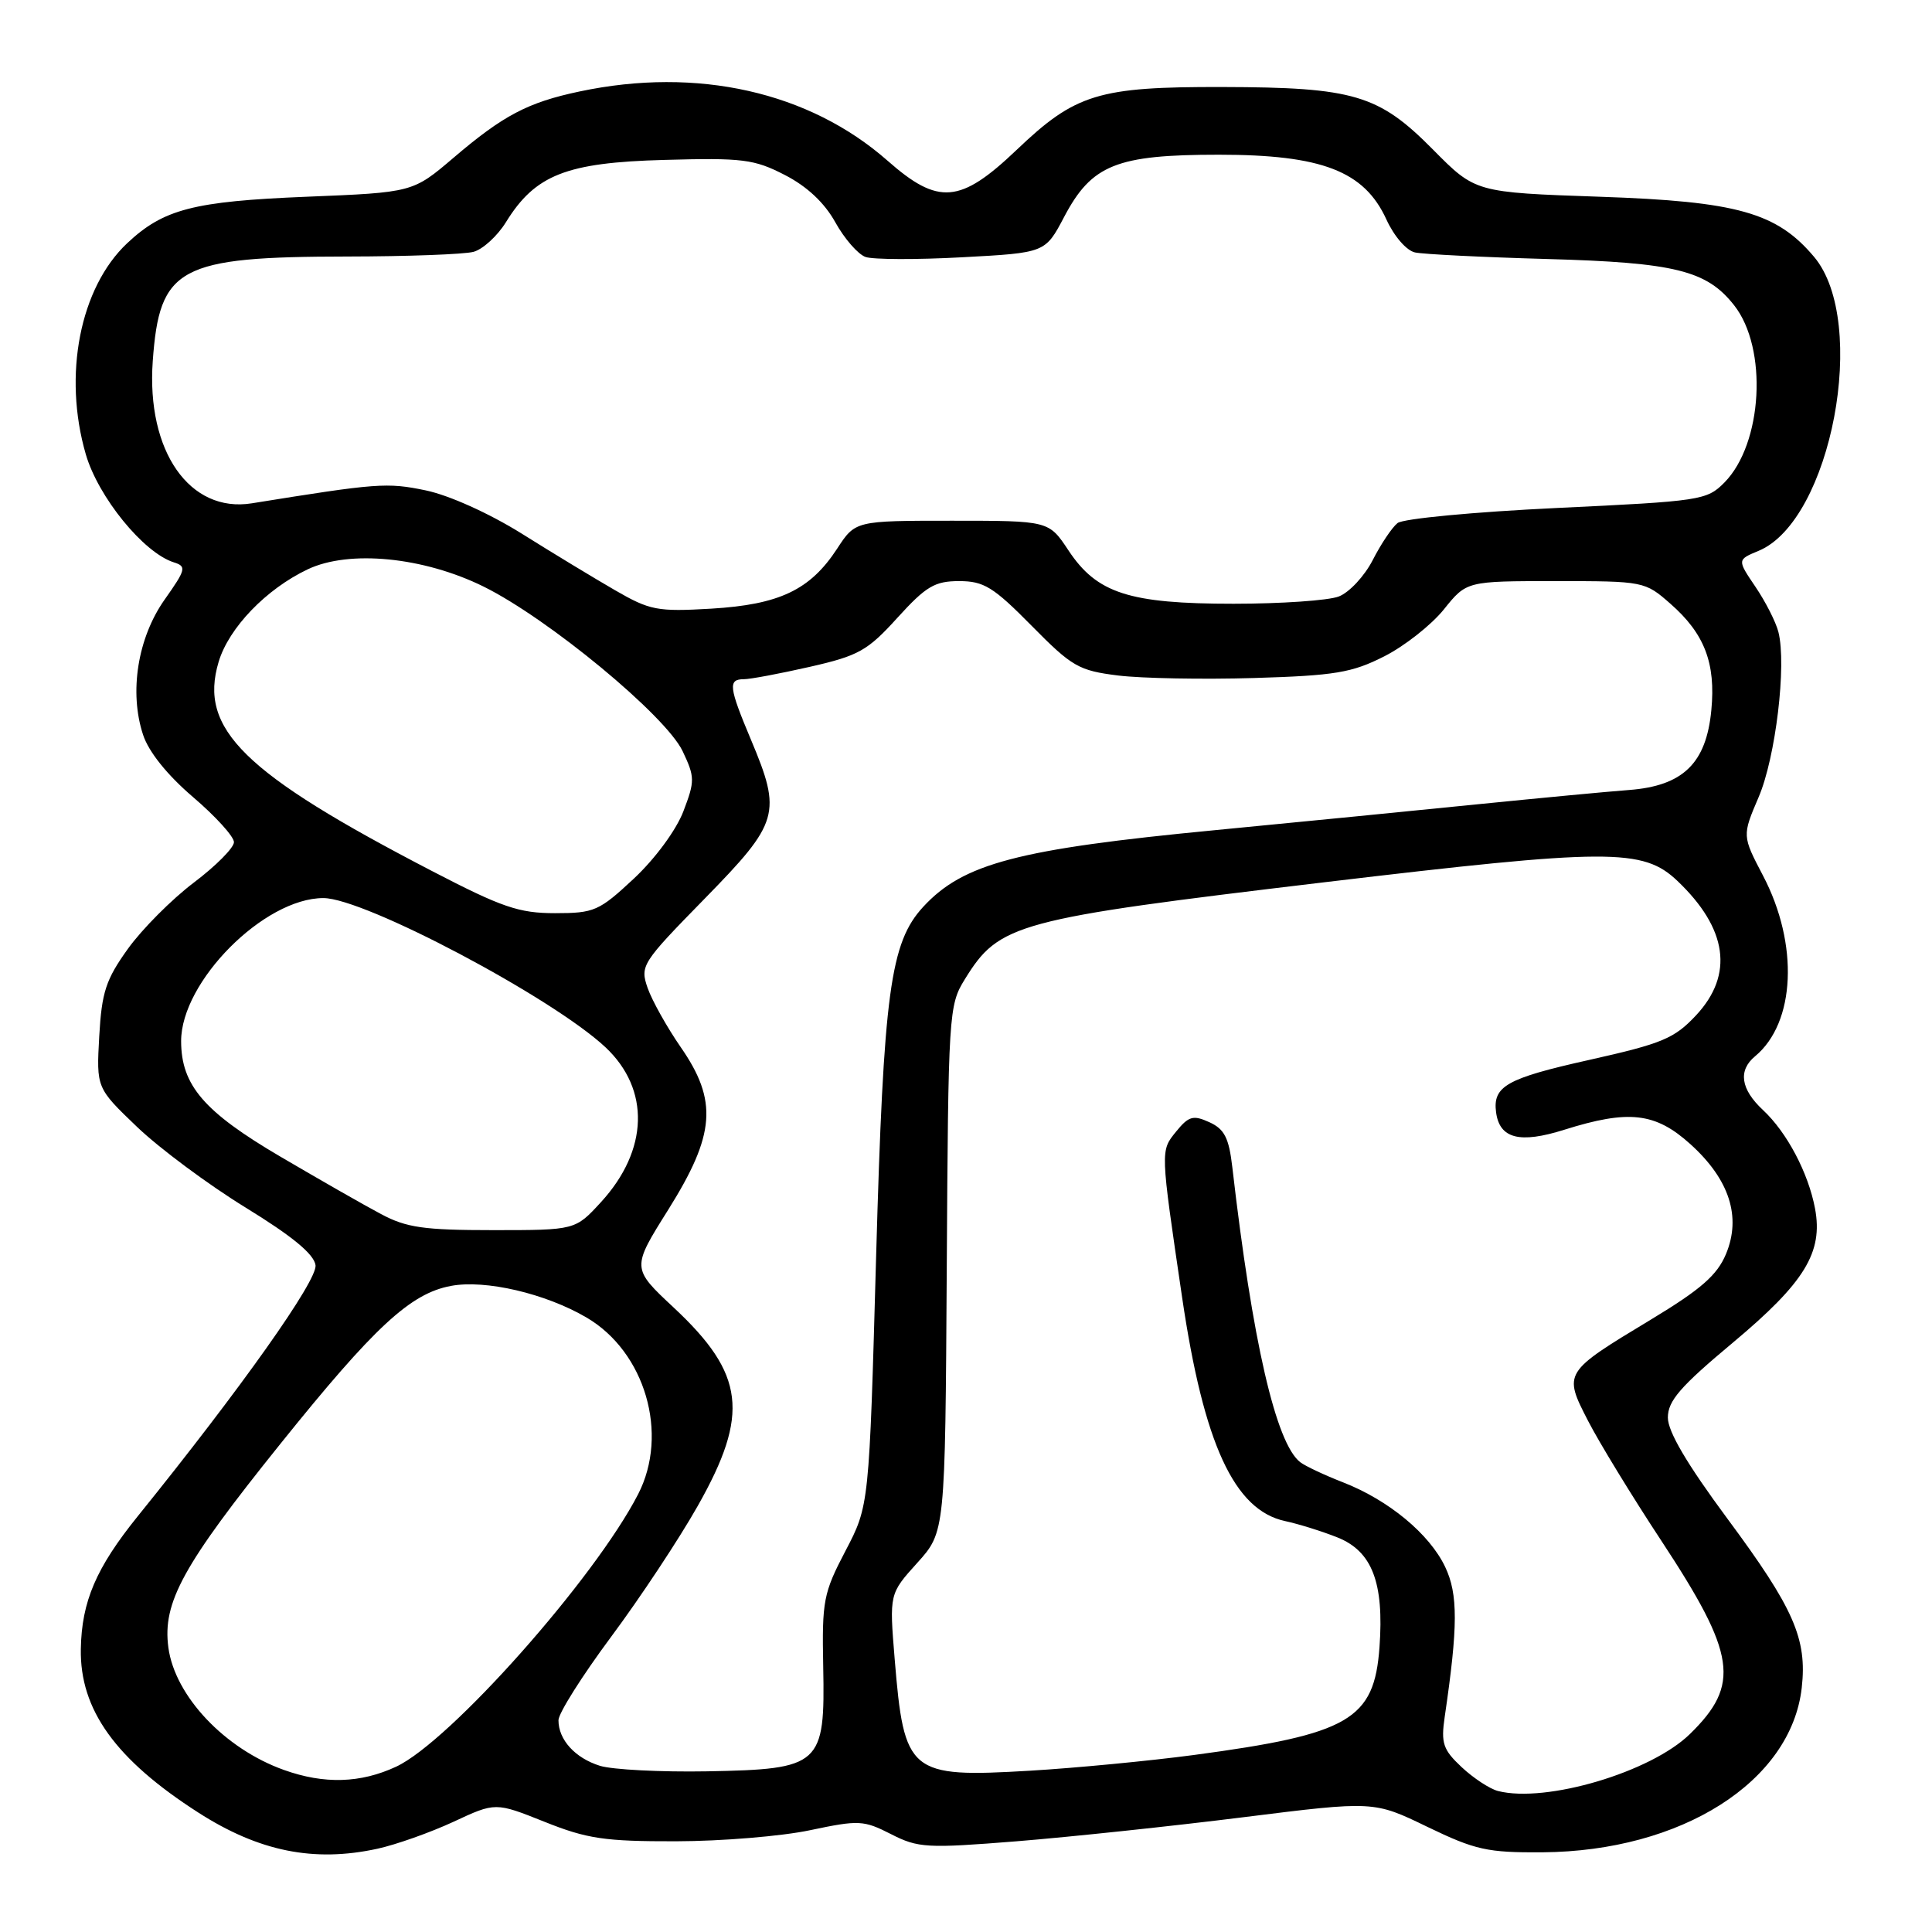 <?xml version="1.0" encoding="UTF-8" standalone="no"?>
<!DOCTYPE svg PUBLIC "-//W3C//DTD SVG 1.1//EN" "http://www.w3.org/Graphics/SVG/1.1/DTD/svg11.dtd" >
<svg xmlns="http://www.w3.org/2000/svg" xmlns:xlink="http://www.w3.org/1999/xlink" version="1.1" viewBox="0 0 256 256">
 <g >
 <path fill="currentColor"
d=" M 50.00 244.97 C 52.48 244.43 57.01 242.82 60.08 241.40 C 65.65 238.80 65.65 238.80 72.16 241.40 C 77.78 243.65 80.12 244.00 89.58 243.98 C 95.59 243.97 103.58 243.31 107.35 242.51 C 113.80 241.15 114.43 241.18 118.06 243.03 C 121.66 244.87 122.81 244.93 134.71 243.98 C 141.75 243.41 155.27 241.98 164.77 240.79 C 182.04 238.63 182.04 238.63 189.14 242.07 C 195.50 245.14 197.09 245.49 204.37 245.44 C 222.79 245.31 237.33 236.09 238.74 223.64 C 239.47 217.15 237.69 213.10 228.91 201.26 C 223.55 194.02 221.00 189.70 221.00 187.84 C 221.00 185.62 222.64 183.73 229.61 177.91 C 239.13 169.95 241.59 165.95 240.50 160.13 C 239.61 155.41 236.78 150.04 233.60 147.08 C 230.64 144.32 230.28 141.84 232.57 139.95 C 237.91 135.51 238.37 125.12 233.62 116.05 C 230.84 110.74 230.84 110.74 233.03 105.62 C 235.28 100.37 236.75 88.11 235.65 83.75 C 235.32 82.43 233.95 79.74 232.61 77.76 C 230.18 74.17 230.18 74.17 233.02 72.99 C 242.66 69.00 247.64 42.67 240.38 34.04 C 235.43 28.16 230.20 26.69 212.00 26.07 C 195.50 25.50 195.50 25.50 189.89 19.83 C 182.69 12.55 179.42 11.57 162.00 11.53 C 145.54 11.49 142.51 12.42 134.71 19.86 C 127.24 26.98 124.34 27.23 117.60 21.29 C 107.22 12.16 92.38 8.82 76.80 12.12 C 69.93 13.57 66.69 15.28 60.10 20.90 C 54.70 25.50 54.70 25.50 40.60 26.07 C 25.61 26.68 21.66 27.71 16.85 32.23 C 10.59 38.12 8.32 49.71 11.37 60.20 C 13.02 65.87 19.02 73.24 23.02 74.51 C 24.74 75.05 24.65 75.44 21.80 79.47 C 18.24 84.53 17.09 91.72 18.96 97.37 C 19.70 99.63 22.17 102.70 25.57 105.61 C 28.56 108.16 31.00 110.85 31.00 111.59 C 31.00 112.33 28.61 114.74 25.68 116.95 C 22.76 119.16 18.83 123.10 16.95 125.72 C 14.03 129.79 13.48 131.45 13.15 137.31 C 12.77 144.16 12.77 144.16 18.17 149.33 C 21.14 152.17 27.60 156.97 32.53 160.00 C 38.72 163.80 41.59 166.16 41.81 167.64 C 42.09 169.64 31.99 183.90 18.26 200.90 C 12.73 207.75 10.82 212.21 10.71 218.50 C 10.57 226.54 15.31 233.14 26.27 240.17 C 34.31 245.33 41.59 246.80 50.00 244.97 Z  M 198.50 237.32 C 197.40 237.04 195.23 235.61 193.67 234.15 C 191.21 231.84 190.92 230.99 191.43 227.50 C 193.20 215.48 193.21 211.24 191.49 207.62 C 189.41 203.25 184.00 198.77 177.94 196.41 C 175.50 195.46 172.95 194.26 172.29 193.75 C 169.07 191.27 165.95 177.74 163.29 154.67 C 162.84 150.78 162.25 149.61 160.25 148.70 C 158.10 147.72 157.51 147.89 155.84 149.94 C 153.75 152.53 153.74 152.24 156.64 171.94 C 159.50 191.32 163.54 200.10 170.28 201.55 C 172.05 201.93 175.17 202.90 177.20 203.71 C 181.81 205.54 183.41 209.69 182.79 218.26 C 182.09 227.88 178.81 229.79 158.17 232.55 C 152.30 233.33 142.53 234.27 136.45 234.63 C 120.48 235.57 119.80 235.01 118.55 219.84 C 117.84 211.19 117.84 211.19 121.54 207.09 C 125.24 202.99 125.24 202.99 125.45 168.14 C 125.65 134.22 125.71 133.20 127.85 129.75 C 132.41 122.36 134.54 121.79 175.44 116.91 C 213.23 112.41 217.70 112.39 222.26 116.72 C 228.91 123.04 229.76 129.14 224.75 134.52 C 221.86 137.61 220.29 138.27 210.60 140.44 C 199.61 142.89 197.78 143.93 198.24 147.40 C 198.71 150.88 201.38 151.56 207.27 149.70 C 215.82 147.01 219.34 147.41 223.99 151.61 C 229.16 156.28 230.76 161.24 228.70 166.17 C 227.53 168.97 225.38 170.85 218.74 174.86 C 207.16 181.85 207.14 181.88 210.42 188.26 C 211.90 191.14 216.28 198.31 220.15 204.18 C 230.05 219.22 230.64 223.21 223.92 229.77 C 218.76 234.82 204.87 238.94 198.50 237.32 Z  M 37.63 234.53 C 29.78 231.73 23.18 224.74 22.31 218.31 C 21.51 212.33 24.22 207.41 37.15 191.32 C 49.62 175.80 54.38 171.39 59.75 170.39 C 64.31 169.53 72.28 171.39 77.72 174.58 C 85.49 179.13 88.67 190.01 84.55 198.00 C 78.80 209.17 59.63 230.76 52.50 234.09 C 47.78 236.29 42.97 236.44 37.63 234.53 Z  M 79.50 233.98 C 76.20 232.95 74.00 230.53 74.00 227.94 C 74.00 227.02 77.14 222.05 80.98 216.88 C 84.82 211.72 90.00 203.90 92.48 199.50 C 99.34 187.36 98.69 182.06 89.28 173.27 C 83.68 168.04 83.68 168.04 88.56 160.27 C 94.79 150.32 95.13 145.86 90.19 138.74 C 88.38 136.12 86.41 132.60 85.82 130.93 C 84.79 127.96 85.02 127.61 93.38 119.07 C 103.27 108.96 103.61 107.78 99.50 98.00 C 96.58 91.06 96.45 90.00 98.55 90.00 C 99.41 90.00 103.34 89.26 107.30 88.36 C 113.77 86.89 114.95 86.23 118.91 81.86 C 122.70 77.69 123.85 77.00 127.09 77.00 C 130.36 77.00 131.62 77.77 136.68 82.90 C 142.05 88.35 142.94 88.86 148.17 89.51 C 151.29 89.89 159.39 90.04 166.17 89.84 C 176.88 89.52 179.14 89.14 183.40 86.98 C 186.10 85.62 189.66 82.81 191.32 80.75 C 194.33 77.00 194.33 77.00 206.13 77.00 C 217.81 77.00 217.96 77.03 221.34 80.00 C 225.86 83.96 227.36 87.87 226.76 94.10 C 226.09 101.15 223.00 104.14 215.84 104.68 C 212.90 104.90 203.97 105.75 196.00 106.55 C 188.03 107.36 172.28 108.91 161.00 110.00 C 134.87 112.51 127.64 114.41 122.34 120.15 C 117.96 124.90 117.08 131.41 116.09 166.50 C 115.17 199.50 115.17 199.50 112.03 205.50 C 109.10 211.09 108.91 212.12 109.08 220.83 C 109.34 233.91 108.77 234.43 93.72 234.71 C 87.55 234.82 81.15 234.49 79.50 233.98 Z  M 50.49 160.87 C 48.29 159.71 42.30 156.28 37.17 153.27 C 27.02 147.31 24.01 143.81 24.00 137.95 C 24.00 130.06 35.00 119.00 42.85 119.00 C 48.29 119.00 73.19 132.18 80.23 138.77 C 86.17 144.35 85.94 152.40 79.64 159.28 C 76.23 163.00 76.23 163.00 65.35 163.00 C 56.17 163.00 53.85 162.67 50.49 160.87 Z  M 57.25 115.42 C 32.26 102.45 26.30 96.61 28.97 87.70 C 30.32 83.19 35.27 78.05 40.77 75.44 C 46.26 72.83 56.12 73.80 64.07 77.72 C 72.67 81.97 88.21 94.82 90.45 99.53 C 92.08 102.97 92.09 103.48 90.55 107.51 C 89.60 109.99 86.82 113.77 84.00 116.41 C 79.38 120.72 78.75 121.00 73.54 121.00 C 68.76 121.00 66.51 120.23 57.25 115.42 Z  M 81.50 78.21 C 78.75 76.62 73.18 73.25 69.12 70.70 C 64.80 68.01 59.52 65.63 56.42 64.98 C 51.27 63.91 50.02 64.01 33.38 66.69 C 25.13 68.02 19.39 59.79 20.24 47.86 C 21.13 35.39 23.68 34.02 46.00 33.99 C 53.98 33.98 61.51 33.70 62.74 33.37 C 63.97 33.04 65.91 31.27 67.04 29.44 C 70.92 23.16 75.03 21.54 88.00 21.19 C 98.41 20.90 99.93 21.09 104.00 23.19 C 106.94 24.70 109.25 26.87 110.68 29.45 C 111.89 31.63 113.69 33.70 114.69 34.05 C 115.68 34.40 121.45 34.42 127.50 34.09 C 138.50 33.50 138.50 33.50 141.00 28.75 C 144.65 21.82 147.93 20.50 161.50 20.50 C 175.16 20.50 180.77 22.67 183.70 29.07 C 184.72 31.31 186.37 33.21 187.50 33.45 C 188.60 33.69 196.47 34.08 205.00 34.32 C 221.93 34.79 226.15 35.83 229.78 40.45 C 234.27 46.15 233.57 58.80 228.49 63.94 C 226.17 66.29 225.34 66.41 206.29 67.31 C 195.36 67.83 185.91 68.72 185.18 69.31 C 184.45 69.89 182.97 72.10 181.89 74.22 C 180.80 76.34 178.78 78.51 177.39 79.04 C 176.01 79.57 169.73 80.00 163.46 80.00 C 149.61 80.00 145.34 78.62 141.57 72.92 C 138.97 69.00 138.97 69.00 126.15 69.00 C 113.34 69.00 113.34 69.00 110.92 72.71 C 107.35 78.17 103.28 80.11 94.25 80.65 C 87.09 81.07 86.12 80.88 81.50 78.21 Z "/>
</g>
</svg>